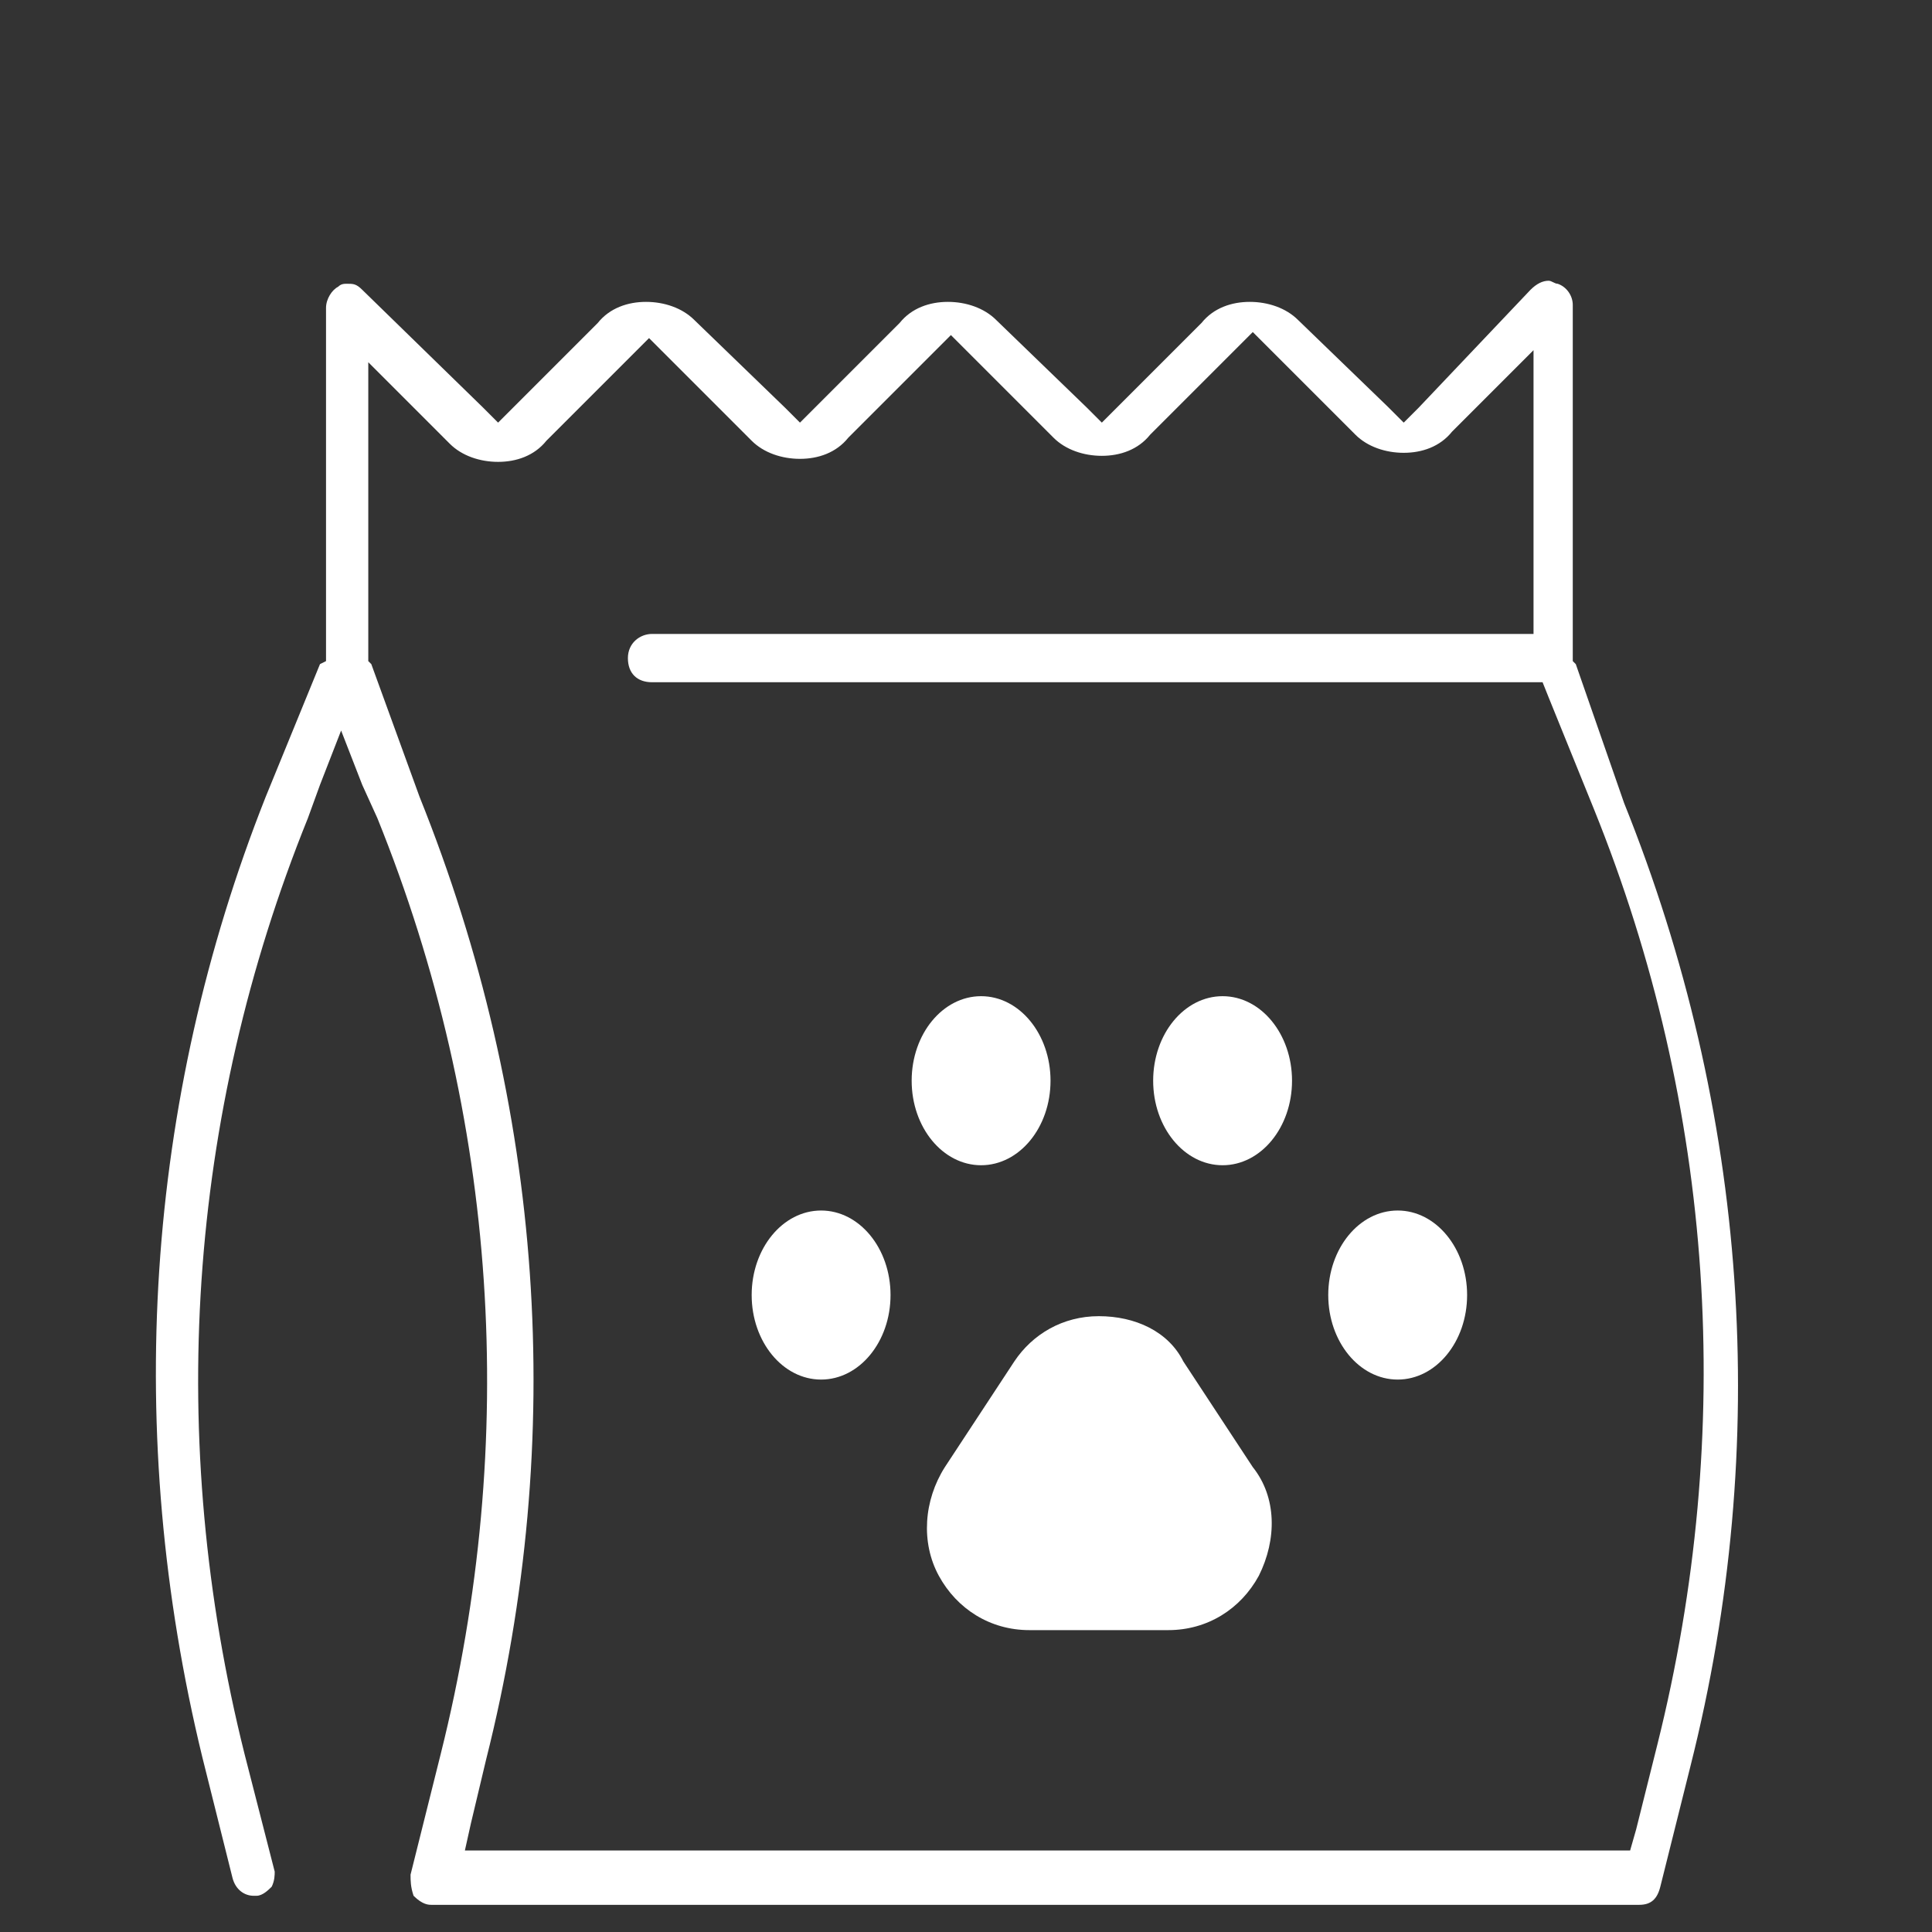 <?xml version="1.0" encoding="utf-8"?>
<!-- Generator: Adobe Illustrator 23.0.3, SVG Export Plug-In . SVG Version: 6.00 Build 0)  -->
<svg version="1.1" id="Layer_1" xmlns="http://www.w3.org/2000/svg" xmlns:xlink="http://www.w3.org/1999/xlink" x="0px" y="0px"
	 viewBox="0 0 64 64" style="enable-background:new 0 0 64 64;" xml:space="preserve">
<rect x="0" y="0" width="64" height="64" fill="#333333" stroke="none"/>
<style type="text/css">
	.st0{fill:#FFFFFF;}
</style>
<g>
	<path class="st0" d="M36.4,43.6c-1.2,0-2.2,0.6-2.8,1.5l-2.3,3.5c-0.7,1.1-0.8,2.5-0.2,3.6c0.6,1.1,1.7,1.8,3,1.8h4.6
		c1.3,0,2.4-0.7,3-1.8c0.6-1.2,0.6-2.6-0.2-3.6l-2.3-3.5C38.7,44.1,37.6,43.6,36.4,43.6z"/>
	<ellipse class="st0" cx="46.3" cy="42.9" rx="2.3" ry="2.8"/>
	<ellipse class="st0" cx="27.2" cy="42.9" rx="2.3" ry="2.8"/>
	<ellipse class="st0" cx="40.5" cy="35.8" rx="2.3" ry="2.8"/>
	<ellipse class="st0" cx="32.5" cy="35.8" rx="2.3" ry="2.8"/>
	<path class="st0" d="M11.5,9.4c-0.1,0-0.2,0-0.3,0.1c-0.2,0.1-0.4,0.4-0.4,0.7v11.6v0.1L10.6,22l-1.8,4.4
		C4.8,36.5,4.1,47.5,6.7,58.2l1,4c0.1,0.4,0.4,0.6,0.7,0.6c0,0,0,0,0,0c0,0,0,0,0,0l0,0l0.1,0c0.2,0,0.4-0.2,0.5-0.3
		c0.1-0.2,0.1-0.4,0.1-0.5l-1-3.9c-2.6-10.4-1.9-21.1,2.1-31l0.4-1.1l0.7-1.8l0.7,1.8l0.5,1.1c4,9.9,4.7,20.6,2.1,31l-1,4
		c0,0.2,0,0.4,0.1,0.7c0.3,0.3,0.5,0.3,0.6,0.3h40c0.4,0,0.6-0.2,0.7-0.6l1-4c2.7-10.7,1.9-21.7-2.2-31.9L52.2,22l-0.1-0.1v-0.1
		V10.1c0-0.3-0.2-0.6-0.5-0.7c-0.1,0-0.2-0.1-0.3-0.1c-0.2,0-0.4,0.1-0.6,0.3L47,13.5l-0.5,0.5l-0.5-0.5L43,10.6
		c-0.4-0.4-1-0.6-1.6-0.6c-0.6,0-1.2,0.2-1.6,0.7L37,13.5l-0.5,0.5l-0.5-0.5L33,10.6c-0.4-0.4-1-0.6-1.6-0.6c-0.6,0-1.2,0.2-1.6,0.7
		L27,13.5l-0.5,0.5l-0.5-0.5L23,10.6c-0.4-0.4-1-0.6-1.6-0.6c-0.6,0-1.2,0.2-1.6,0.7L17,13.5l-0.5,0.5l-0.5-0.5L12,9.6
		C11.8,9.4,11.7,9.4,11.5,9.4l0-0.4c0,0,0,0,0,0h0V9.4z M12.2,21.8v-8v-1.8l1.3,1.3l1.4,1.4c0.4,0.4,1,0.6,1.6,0.6
		c0.6,0,1.2-0.2,1.6-0.7l2.9-2.9l0.5-0.5l0.5,0.5l2.9,2.9c0.4,0.4,1,0.6,1.6,0.6c0.6,0,1.2-0.2,1.6-0.7l2.9-2.9l0.5-0.5l0.5,0.5
		l2.9,2.9c0.4,0.4,1,0.6,1.6,0.6c0.6,0,1.2-0.2,1.6-0.7l2.9-2.9l0.5-0.5l0.5,0.5l2.9,2.9c0.4,0.4,1,0.6,1.6,0.6
		c0.6,0,1.2-0.2,1.6-0.7l1.4-1.4l1.3-1.3v1.8v6.8v0.8h-0.8H21.6c-0.4,0-0.8,0.3-0.8,0.8s0.3,0.8,0.8,0.8h29h0.5l0.2,0.5l1.5,3.7
		c4,9.9,4.7,20.6,2.1,31l-0.7,2.8L54,61.3h-0.6H16.4h-1l0.2-0.9l0.5-2.1c2.7-10.7,1.9-21.7-2.2-31.9L12.3,22l-0.1-0.1V21.8z"/>
</g>
</svg>
